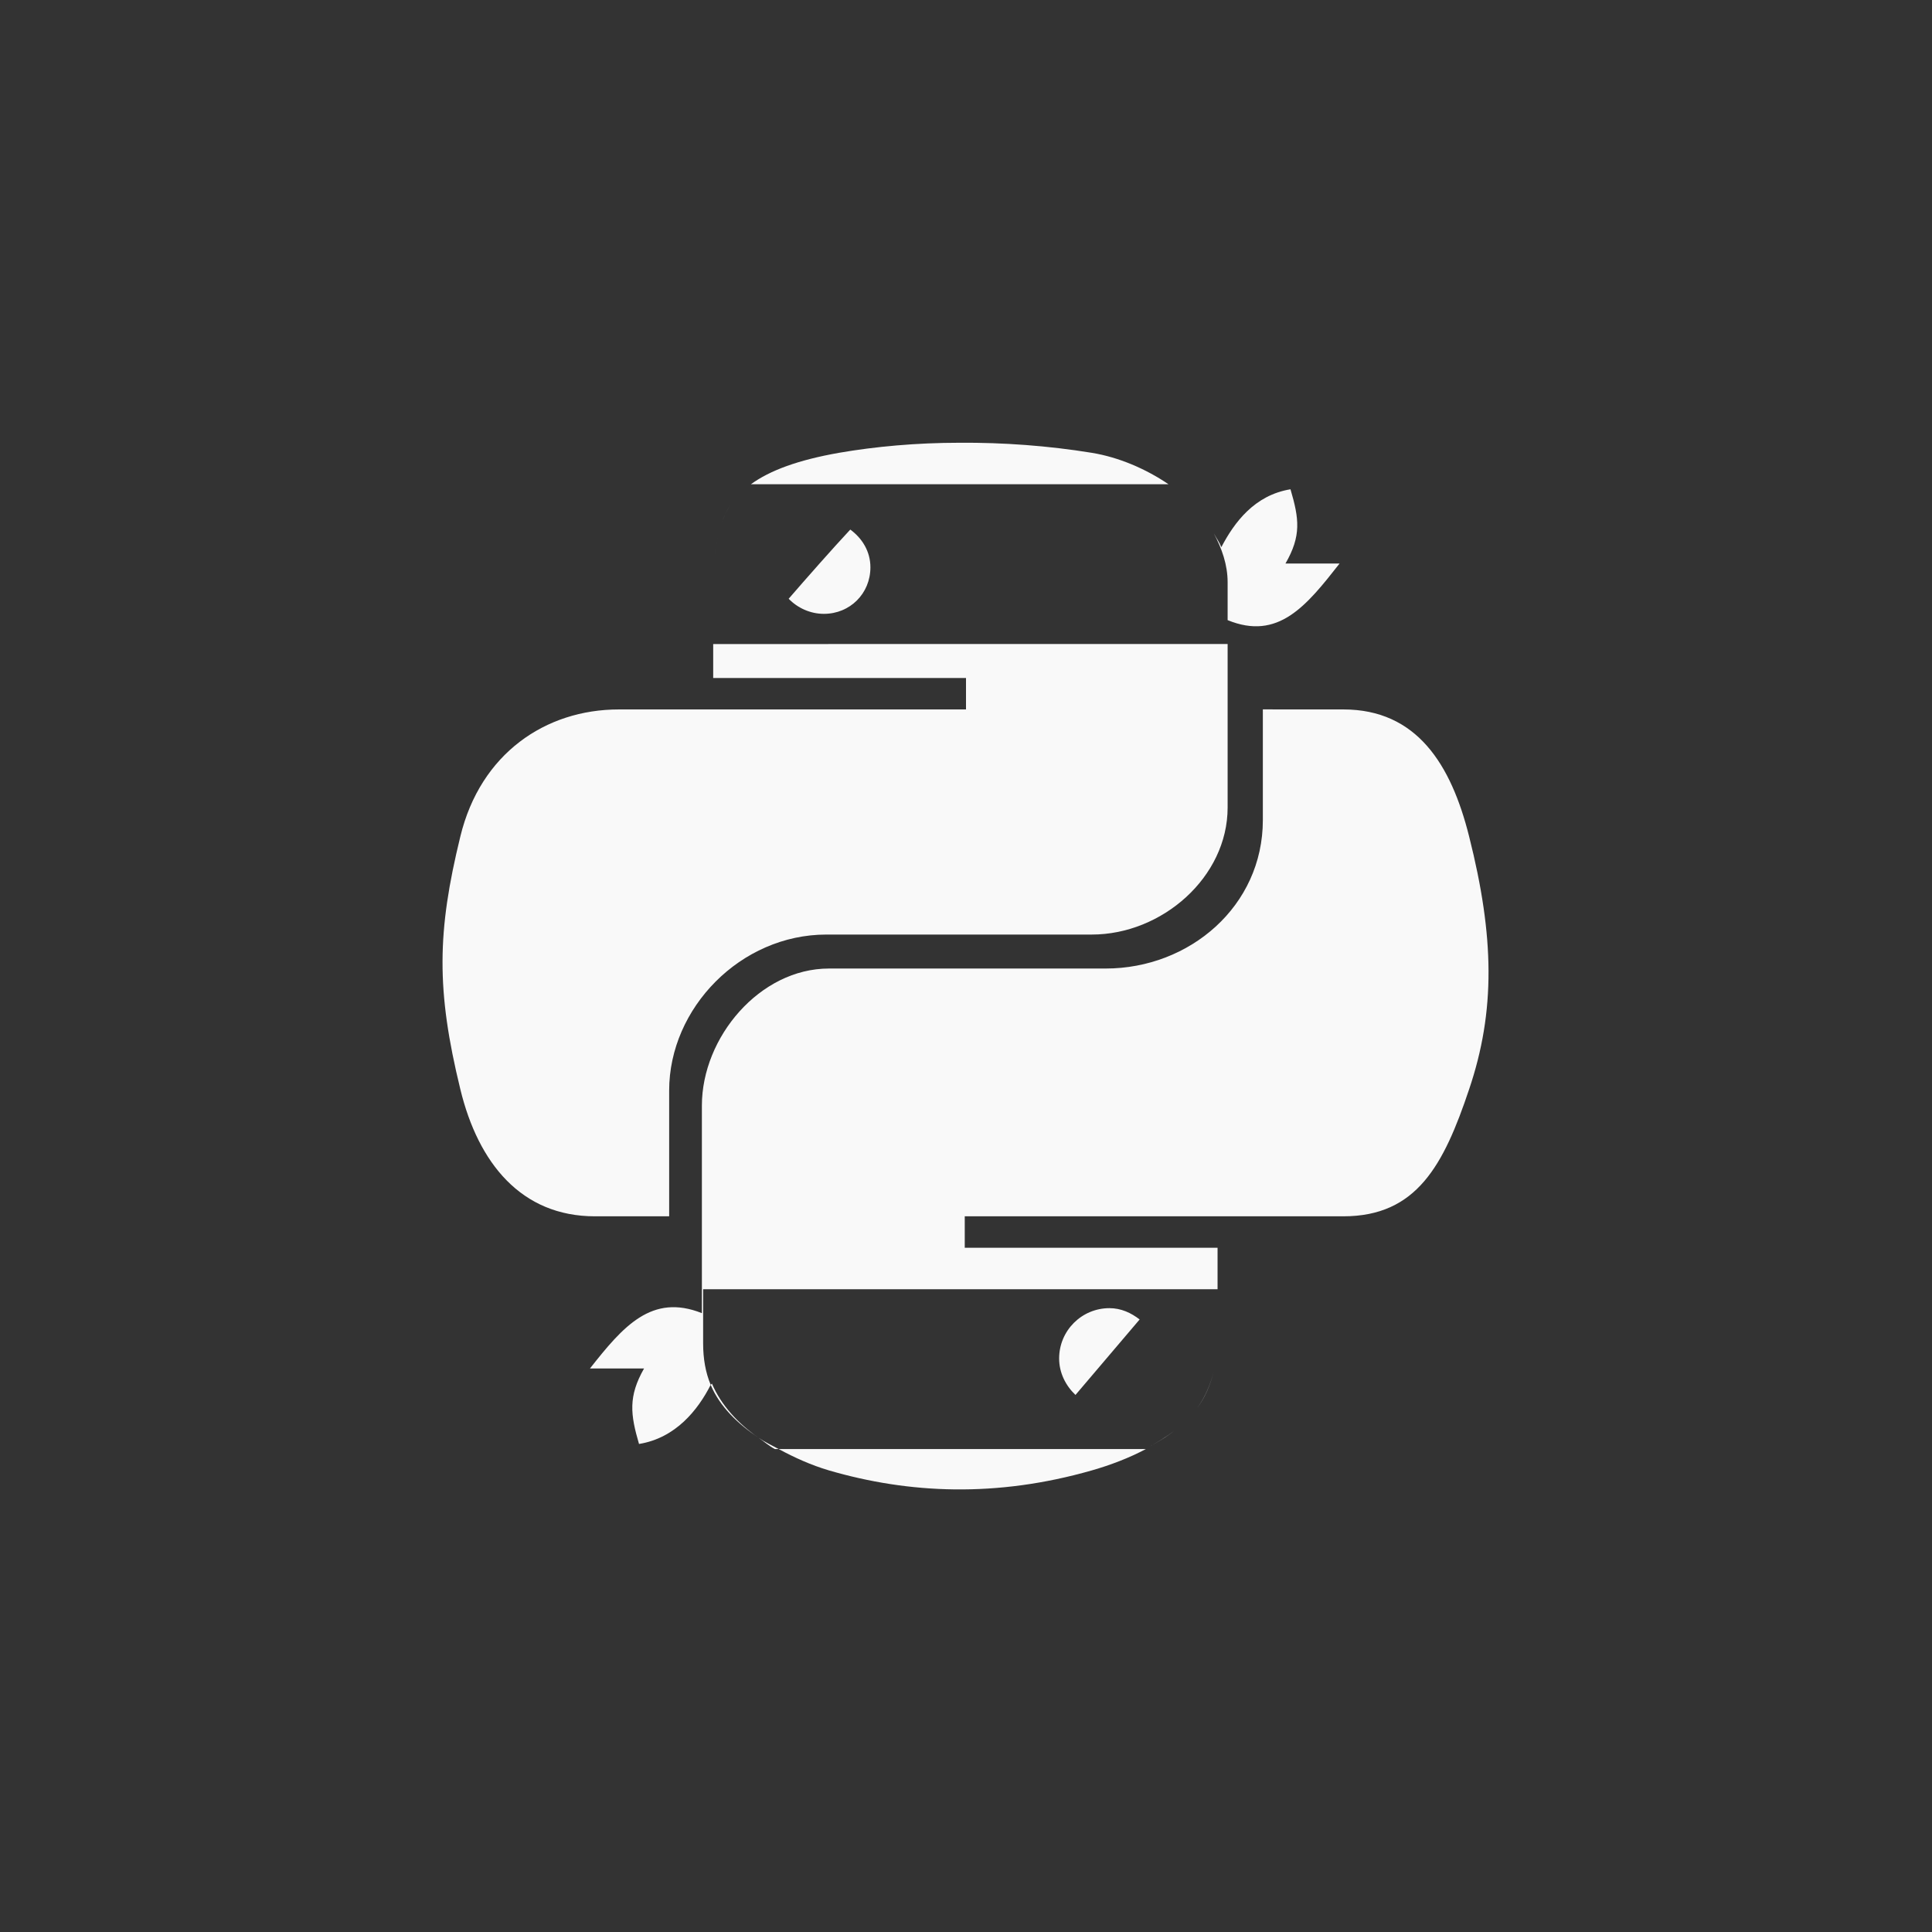 <!-- color: #cdcdcd --><svg xmlns="http://www.w3.org/2000/svg" viewBox="0 0 48 48"><rect x="0" y="0" width="48" height="48" fill="#333333" stroke="none"/><g><path d="m 23.844 11 c -1.074 0 -2.098 0.094 -3 0.25 c -1.02 0.18 -1.715 0.438 -2.188 0.781 l 10.375 0 c -0.563 -0.383 -1.238 -0.672 -1.906 -0.781 c -1.078 -0.176 -2.211 -0.258 -3.281 -0.25 m 8.219 1.156 c -0.895 0.145 -1.398 0.824 -1.719 1.438 c -0.047 -0.121 -0.125 -0.227 -0.188 -0.344 c 0.199 0.375 0.344 0.777 0.344 1.219 l 0 0.938 c 1.258 0.516 1.957 -0.355 2.781 -1.406 l -1.344 0 c 0.398 -0.691 0.34 -1.113 0.125 -1.844 m -13.906 0.375 c -0.098 0.141 -0.156 0.277 -0.219 0.438 c 0.059 -0.156 0.125 -0.301 0.219 -0.438 m 2.969 0.625 c -0.441 0.473 -1.074 1.191 -1.531 1.719 c 0.219 0.227 0.535 0.375 0.875 0.375 c 0.648 0 1.156 -0.504 1.156 -1.156 c 0 -0.398 -0.207 -0.723 -0.5 -0.938 m -3.281 0.156 c -0.039 0.168 -0.078 0.344 -0.094 0.531 c 0.016 -0.188 0.055 -0.363 0.094 -0.531 m -0.125 2.688 l 0 0.844 l 6.281 0 l 0 0.781 l -8.625 0 c -1.82 0 -3.438 1.094 -3.938 3.156 c -0.578 2.363 -0.602 3.816 0 6.281 c 0.445 1.836 1.516 3.156 3.344 3.156 l 1.844 0 l 0 -3.125 c 0 -2.051 1.777 -3.875 3.906 -3.875 l 6.594 0 c 1.742 0 3.375 -1.422 3.375 -3.156 l 0 -4.063 m 0.875 1.625 l 0 2.75 c 0 2.137 -1.82 3.688 -3.906 3.688 l -6.875 0 c -1.715 0 -3.156 1.707 -3.156 3.406 l 0 5.156 c -1.246 -0.496 -1.957 0.328 -2.781 1.375 l 1.344 0 c -0.395 0.695 -0.34 1.141 -0.125 1.875 c 0.914 -0.148 1.465 -0.848 1.781 -1.469 c -0.129 -0.309 -0.188 -0.652 -0.188 -1.031 l 0 -1.344 l 12.781 0 l 0 -1.031 l -6.281 0 l 0 -0.781 l 9.406 0 c 1.82 0 2.492 -1.266 3.125 -3.156 c 0.656 -1.941 0.629 -3.789 0 -6.281 c -0.449 -1.793 -1.301 -3.156 -3.125 -3.156 m -15.719 16.781 c 0.23 0.543 0.672 0.965 1.188 1.313 c -0.508 -0.355 -0.926 -0.805 -1.156 -1.344 c -0.008 0.012 -0.023 0.02 -0.031 0.031 m 1.188 1.313 c 0.137 0.094 0.258 0.203 0.406 0.281 l 0.094 0 c -0.172 -0.094 -0.344 -0.172 -0.5 -0.281 m 0.5 0.281 c 0.391 0.211 0.801 0.398 1.25 0.531 c 1.984 0.578 4.156 0.68 6.531 0 c 0.465 -0.133 0.926 -0.309 1.344 -0.531 m -0.906 -3.5 c -0.691 0 -1.25 0.559 -1.25 1.25 c 0 0.359 0.164 0.676 0.406 0.906 l 1.594 -1.875 c -0.211 -0.164 -0.461 -0.281 -0.75 -0.281 m 2.594 1.563 c -0.086 0.336 -0.211 0.645 -0.406 0.906 c 0.191 -0.262 0.32 -0.574 0.406 -0.906 m -0.969 1.469 c -0.203 0.164 -0.449 0.309 -0.688 0.438 c 0.246 -0.133 0.48 -0.266 0.688 -0.438 m 0 0" fill="#f9f9f9" stroke="none" fill-rule="nonzero" fill-opacity="1"/></g></svg>